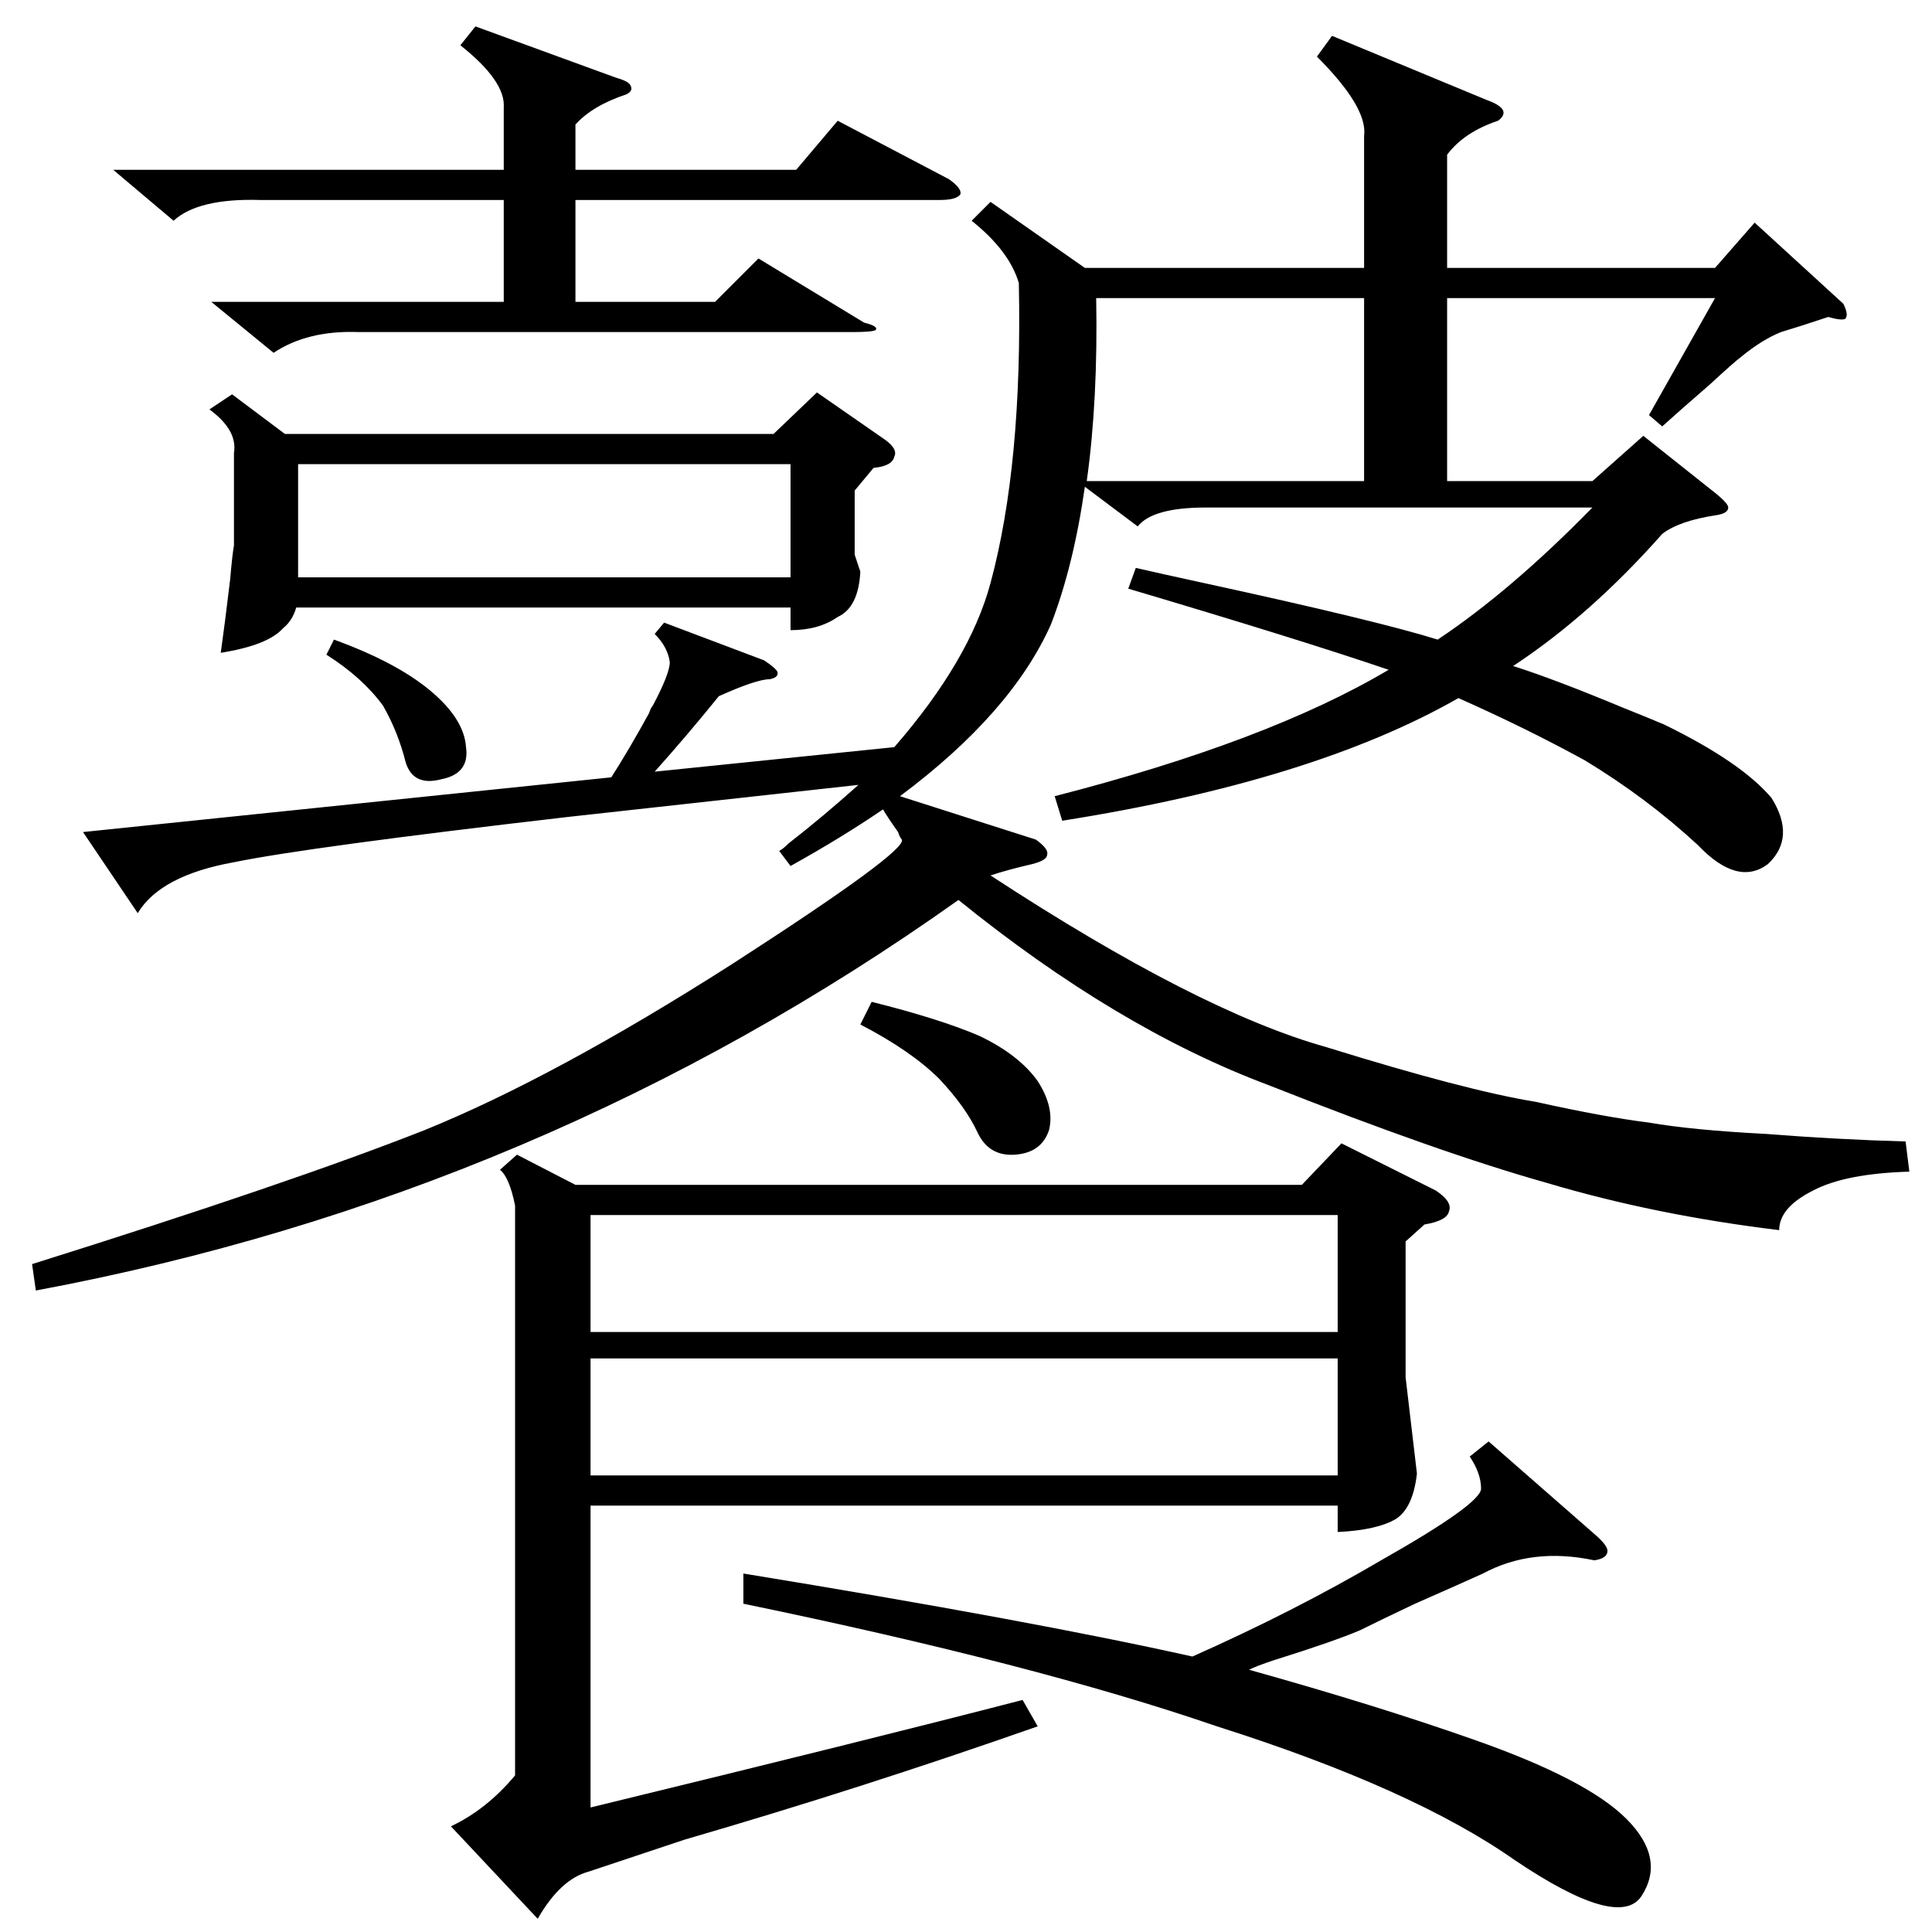 <?xml version="1.0" standalone="no"?>
<!DOCTYPE svg PUBLIC "-//W3C//DTD SVG 1.1//EN" "http://www.w3.org/Graphics/SVG/1.1/DTD/svg11.dtd" >
<svg xmlns="http://www.w3.org/2000/svg" xmlns:xlink="http://www.w3.org/1999/xlink" version="1.1" viewBox="0 -205 1024 1024">
  <g transform="matrix(1 0 0 -1 0 819)">
   <path fill="currentColor"
d="M881 798l-7 6l35 62h-142v-97h77l27 24l39 -31q6 -5 6 -7q0 -3 -6 -4q-20 -3 -29 -10q-38 -43 -79 -70q22 -7 58 -22q15 -6 22 -9q41 -20 57 -39q13 -21 -2 -35q-16 -12 -37 10q-27 25 -60 45q-31 17 -67 33q-77 -44 -210 -65l-4 13q113 29 177 67q-47 16 -138 43l4 11
q13 -3 36 -8q92 -20 124 -30q39 26 82 70h-205q-28 0 -36 -10l-28 21q-6 -42 -18 -73q-21 -47 -80 -91l72 -23q7 -5 6 -8q0 -3 -8 -5q-13 -3 -22 -6q110 -72 178 -91q74 -23 111 -29q36 -8 60 -11q23 -4 62 -6q38 -3 74 -4l2 -16q-34 -1 -51 -10q-18 -9 -18 -21
q-66 8 -123 25q-57 16 -148 52q-80 30 -164 98q-221 -157 -489 -207l-2 14q137 43 208 71q69 28 163 88q93 60 90 66q-1 1 -2 4q-5 7 -8 12q-22 -15 -49 -30l-6 8q2 1 5 4q18 14 37 31l-154 -17q-138 -16 -177 -24q-39 -7 -51 -27l-29 43l280 29q9 14 20 34q1 3 2 4
q9 17 9 23q-1 8 -8 15l5 6l53 -20q6 -4 7 -6q1 -3 -4 -4q-7 0 -27 -9q-17 -21 -34 -40l127 13q40 46 51 87q17 63 15 159q-5 17 -25 33l10 10l50 -35h148v70q2 15 -25 42l8 11l82 -34q14 -5 6 -11q-18 -6 -27 -18v-60h142l21 24l47 -43q3 -6 1 -8q-2 -1 -9 1q-15 -5 -25 -8
q-10 -4 -21 -13q-4 -3 -17 -15q-15 -13 -25 -22zM265 404l9 8l31 -16h385l21 22l50 -25q9 -6 7 -11q-1 -5 -13 -7l-10 -9v-72l6 -51q-2 -18 -11 -24q-10 -6 -31 -7v14h-396v-160q148 36 229 57l8 -14q-94 -33 -187 -60l-24 -8l-27 -9q-15 -4 -27 -25l-46 49q19 9 34 27v302
q-3 15 -8 19zM123 815l28 -21h259l23 22l36 -25q7 -5 5 -9q-1 -5 -11 -6l-10 -12v-34l3 -9q-1 -19 -12 -24q-10 -7 -25 -7v12h-262q-2 -7 -7 -11q-8 -9 -33 -13q2 14 5 39q1 12 2 18v49q2 12 -13 23zM709 380h-396v-62h396v62zM313 304v-62h396v62h-396zM394 174v16
q153 -25 238 -44q54 24 100 51q53 30 53 38t-6 17l10 8l56 -49q7 -6 7 -9q0 -4 -7 -5q-33 7 -59 -7q-11 -5 -36 -16q-19 -9 -29 -14q-14 -6 -46 -16q-9 -3 -13 -5q68 -19 119 -37q60 -21 81 -42t8 -41q-12 -18 -67 19q-54 38 -158 71q-96 33 -251 65zM60 934h207v33
q1 14 -23 33l8 10l74 -27q7 -2 8 -4q2 -3 -2 -5q-18 -6 -27 -16v-24h117l22 26l59 -31q7 -5 6 -8q-2 -3 -11 -3h-193v-54h74l23 23l56 -34q8 -2 6 -4q-2 -1 -12 -1h-262q-27 1 -45 -11l-33 27h155v54h-129q-33 1 -46 -11zM419 778h-261v-60h261v60zM581 866q1 -54 -5 -97
h147v97h-142zM456 481l6 12q36 -9 57 -18q21 -10 31 -24q9 -14 6 -26q-4 -12 -18 -13t-20 12t-20 28q-15 15 -42 29zM173 677l4 8q33 -12 51 -27t19 -30q2 -14 -13 -17q-15 -4 -19 9q-4 16 -12 30q-11 15 -30 27z" />
  </g>

</svg>
